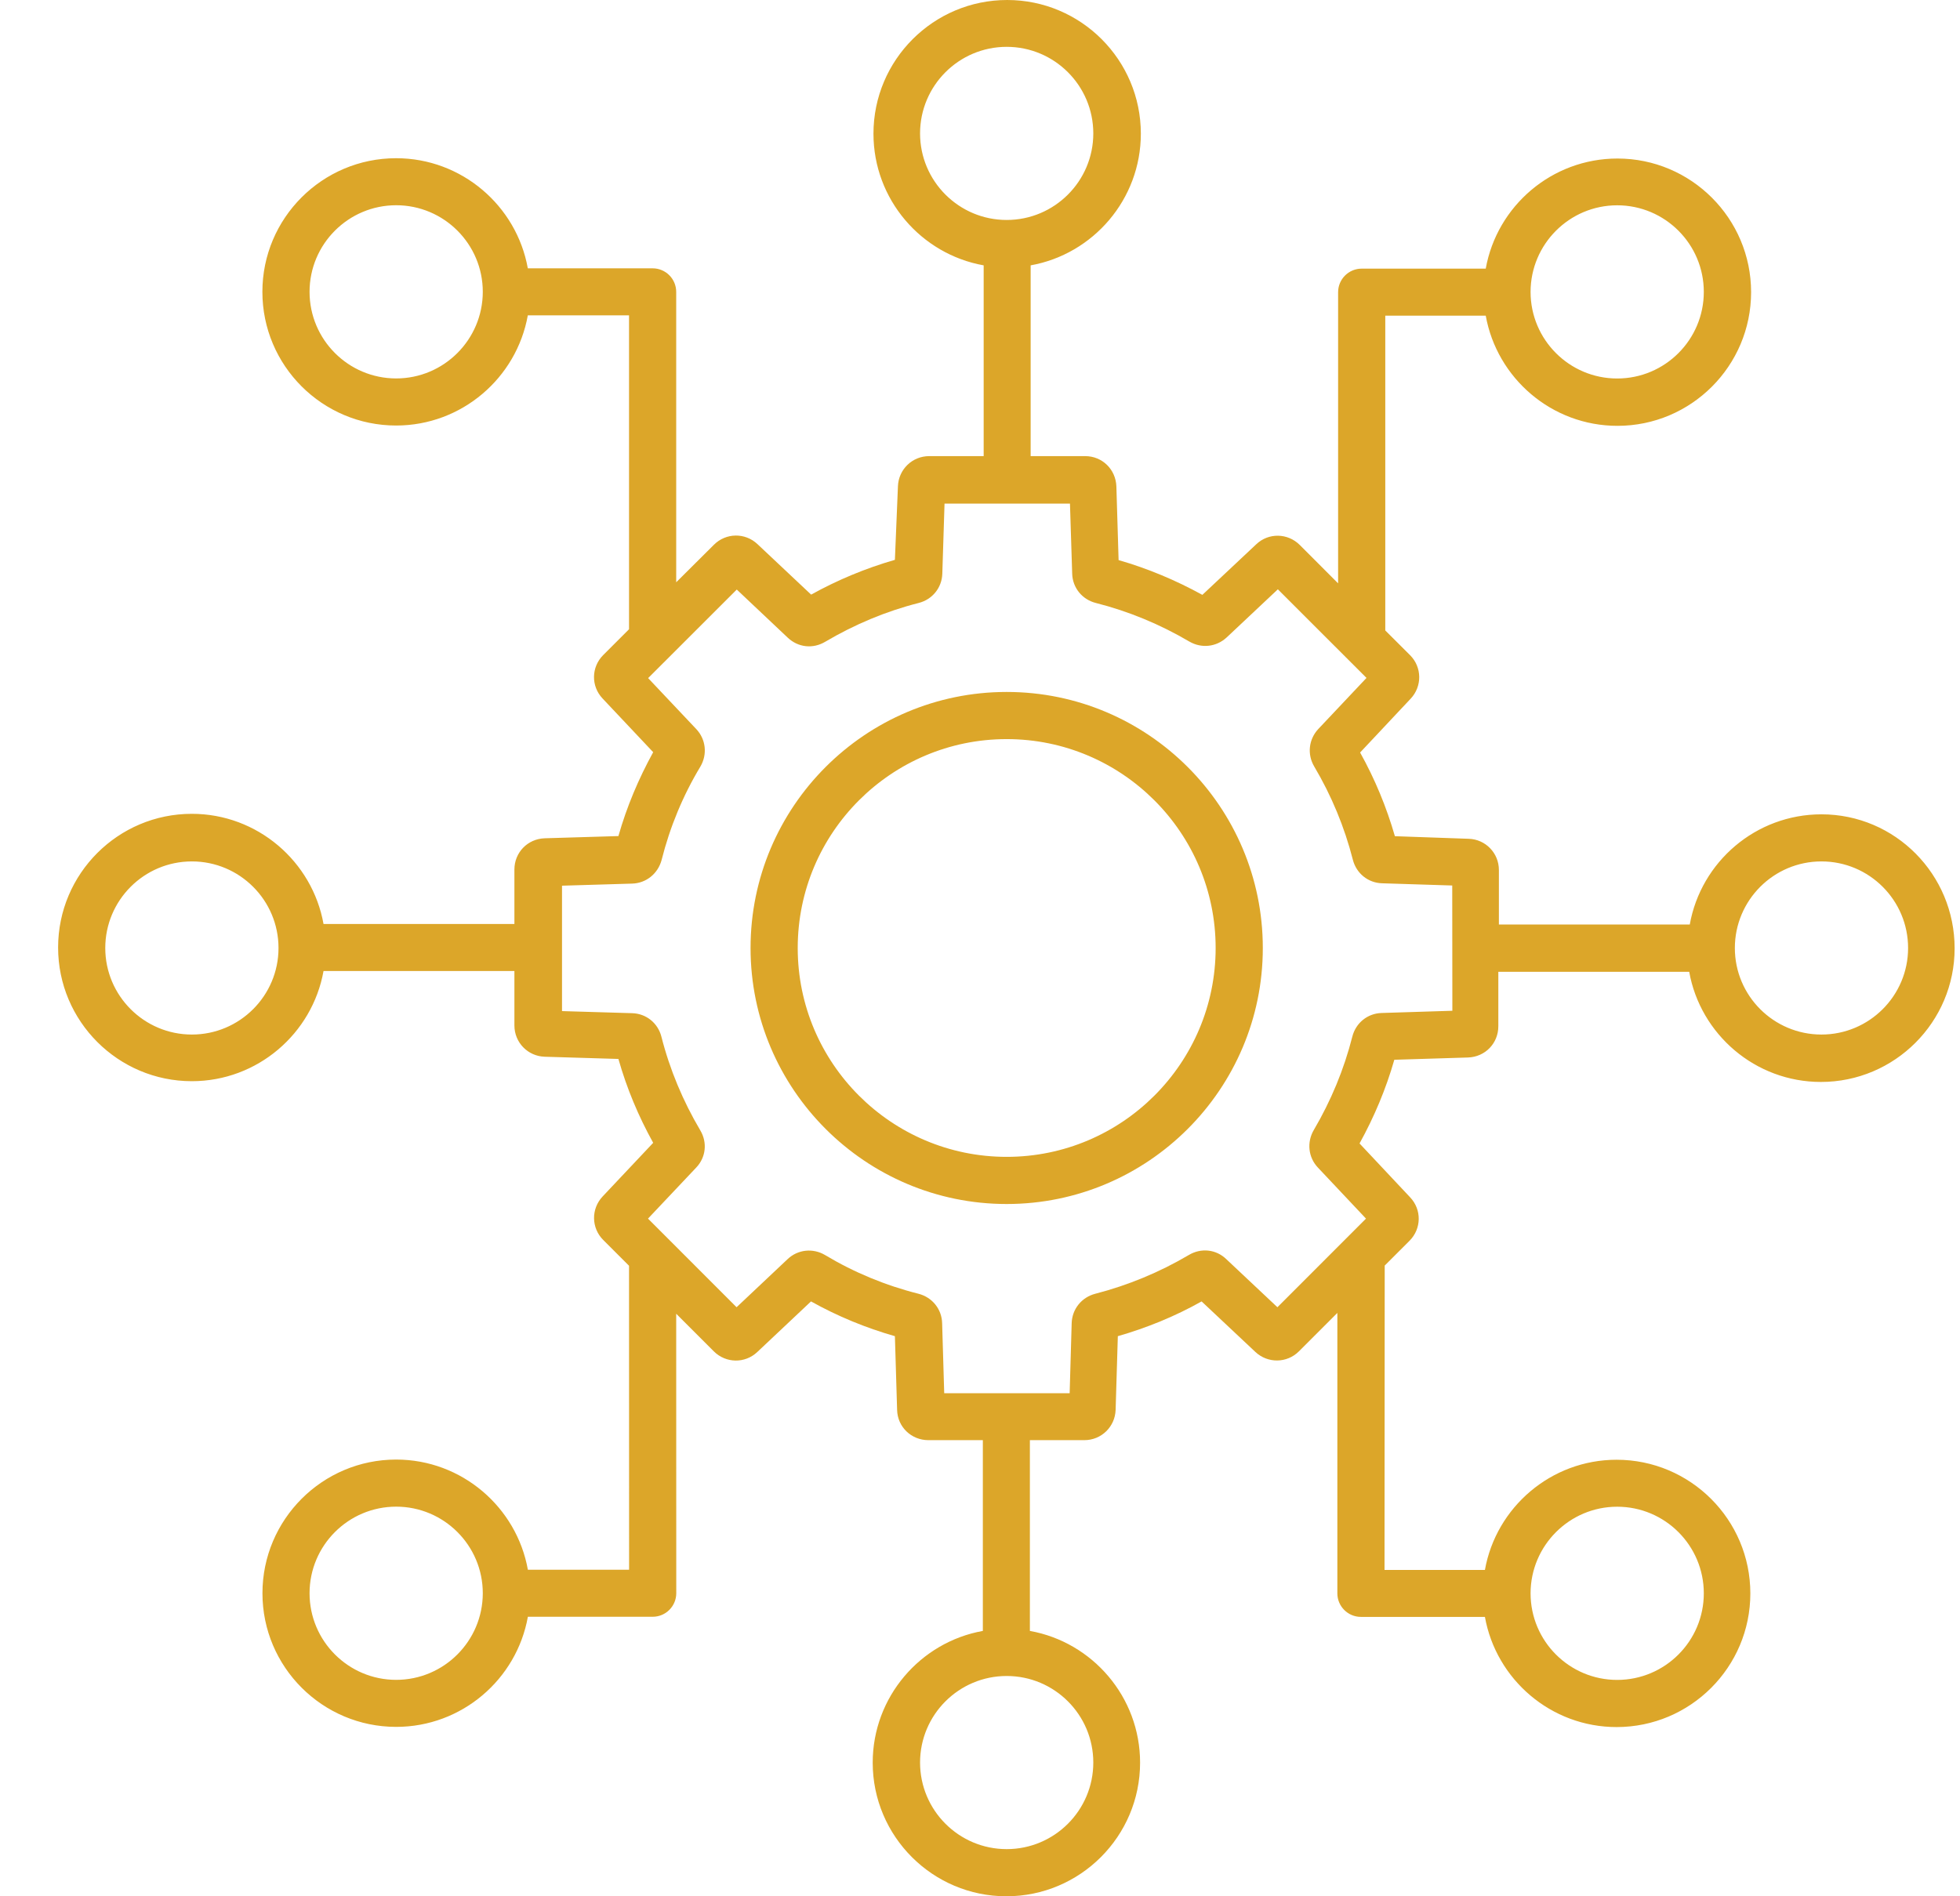 <svg width="31" height="30" viewBox="0 0 31 30" fill="none" xmlns="http://www.w3.org/2000/svg">
<path d="M15.922 10.947C13.688 10.947 11.871 12.762 11.871 14.998C11.871 17.231 13.688 19.048 15.922 19.048C18.156 19.048 19.973 17.231 19.973 14.998C19.973 12.764 18.156 10.947 15.922 10.947ZM15.922 18.302C14.099 18.302 12.617 16.821 12.617 14.998C12.617 13.174 14.099 11.693 15.922 11.693C17.745 11.693 19.227 13.174 19.227 14.998C19.227 16.821 17.745 18.302 15.922 18.302ZM28.809 12.883C27.77 12.883 26.903 13.635 26.726 14.626H23.707V13.764C23.707 13.495 23.495 13.278 23.229 13.27L22.062 13.229C21.93 12.77 21.747 12.327 21.512 11.905L22.312 11.053C22.495 10.858 22.492 10.555 22.302 10.365L21.91 9.974V4.994H23.499C23.676 5.983 24.543 6.737 25.582 6.737C26.748 6.737 27.696 5.789 27.696 4.622C27.696 3.456 26.748 2.508 25.582 2.508C24.543 2.508 23.676 3.26 23.499 4.25H21.537C21.331 4.25 21.164 4.417 21.164 4.623V9.229L20.557 8.621C20.367 8.432 20.064 8.425 19.869 8.611L19.017 9.411C18.597 9.18 18.152 8.993 17.692 8.861L17.657 7.695C17.647 7.425 17.433 7.216 17.163 7.216H16.301V4.198C17.291 4.021 18.044 3.153 18.044 2.115C18.044 0.948 17.096 0 15.93 0C14.763 0 13.815 0.948 13.815 2.115C13.815 3.153 14.567 4.021 15.558 4.198V7.216H14.697C14.427 7.216 14.211 7.428 14.202 7.695L14.154 8.857C13.694 8.989 13.248 9.175 12.829 9.407L11.98 8.608C11.785 8.424 11.482 8.428 11.292 8.618L10.695 9.212V4.618C10.695 4.412 10.528 4.245 10.322 4.245H8.348C8.171 3.256 7.303 2.503 6.265 2.503C5.098 2.503 4.15 3.451 4.15 4.617C4.15 5.784 5.098 6.732 6.265 6.732C7.303 6.732 8.171 5.979 8.348 4.989H9.949V9.955L9.541 10.363C9.351 10.553 9.345 10.855 9.531 11.051L10.331 11.9C10.1 12.32 9.912 12.765 9.781 13.227L8.614 13.262C8.344 13.272 8.136 13.487 8.136 13.757V14.618H5.117C4.94 13.629 4.072 12.875 3.034 12.875C1.867 12.875 0.919 13.823 0.919 14.99C0.919 16.156 1.867 17.105 3.034 17.105C4.072 17.105 4.94 16.352 5.117 15.362H8.136V16.223C8.136 16.493 8.348 16.709 8.614 16.718L9.781 16.753C9.912 17.216 10.098 17.66 10.331 18.08L9.531 18.929C9.347 19.125 9.351 19.427 9.541 19.617L9.949 20.025L9.95 24.834H8.349C8.172 23.845 7.304 23.091 6.266 23.091C5.099 23.091 4.151 24.04 4.151 25.206C4.151 26.372 5.099 27.32 6.266 27.32C7.304 27.32 8.172 26.568 8.349 25.578H10.323C10.529 25.578 10.696 25.411 10.696 25.205L10.695 20.784L11.29 21.379C11.479 21.568 11.782 21.575 11.978 21.389L12.827 20.589C13.248 20.824 13.692 21.007 14.154 21.139L14.189 22.305C14.195 22.575 14.414 22.784 14.684 22.784H15.545V25.802C14.556 25.979 13.803 26.847 13.803 27.886C13.803 29.052 14.751 30 15.917 30C17.084 30 18.032 29.052 18.032 27.886C18.032 26.847 17.279 25.979 16.289 25.802V22.784H17.15C17.42 22.784 17.636 22.572 17.645 22.305L17.68 21.139C18.14 21.007 18.587 20.824 19.005 20.589L19.856 21.389C20.052 21.572 20.355 21.568 20.544 21.379L21.152 20.771V25.207C21.152 25.413 21.319 25.58 21.525 25.58H23.486C23.663 26.57 24.531 27.323 25.569 27.323C26.736 27.323 27.684 26.375 27.684 25.209C27.684 24.042 26.736 23.094 25.569 23.094C24.531 23.094 23.663 23.846 23.486 24.837H21.898L21.901 20.022L22.293 19.63C22.483 19.44 22.489 19.138 22.303 18.942L21.503 18.09C21.735 17.67 21.922 17.225 22.053 16.766L23.22 16.73C23.49 16.72 23.698 16.506 23.698 16.236V15.374H26.717C26.894 16.364 27.762 17.117 28.8 17.117C29.967 17.117 30.915 16.169 30.915 15.003C30.915 13.834 29.975 12.883 28.809 12.883ZM25.578 3.248C26.334 3.248 26.948 3.862 26.948 4.618C26.948 5.374 26.334 5.988 25.578 5.988C24.822 5.988 24.208 5.374 24.208 4.618C24.209 3.862 24.823 3.248 25.578 3.248ZM14.552 2.111C14.552 1.355 15.166 0.741 15.922 0.741C16.678 0.741 17.292 1.355 17.292 2.111C17.292 2.866 16.678 3.48 15.922 3.48C15.166 3.48 14.552 2.866 14.552 2.111ZM6.266 5.987C5.51 5.987 4.896 5.373 4.896 4.617C4.896 3.861 5.51 3.247 6.266 3.247C7.022 3.247 7.636 3.861 7.636 4.617C7.635 5.373 7.021 5.987 6.266 5.987ZM3.035 16.367C2.279 16.367 1.665 15.753 1.665 14.998C1.665 14.242 2.279 13.628 3.035 13.628C3.791 13.628 4.405 14.242 4.405 14.998C4.405 15.753 3.791 16.367 3.035 16.367ZM6.266 26.576C5.51 26.576 4.896 25.962 4.896 25.206C4.896 24.45 5.51 23.836 6.266 23.836C7.022 23.836 7.636 24.45 7.636 25.206C7.635 25.962 7.021 26.576 6.266 26.576ZM17.292 27.884C17.292 28.64 16.678 29.254 15.922 29.254C15.166 29.254 14.552 28.64 14.552 27.884C14.552 27.128 15.166 26.515 15.922 26.515C16.678 26.515 17.292 27.128 17.292 27.884ZM25.578 23.837C26.334 23.837 26.948 24.451 26.948 25.207C26.948 25.963 26.334 26.577 25.578 26.577C24.822 26.577 24.208 25.963 24.208 25.207C24.209 24.451 24.823 23.837 25.578 23.837ZM22.961 15.991L21.852 16.026C21.63 16.032 21.444 16.183 21.389 16.399C21.257 16.92 21.051 17.415 20.779 17.878C20.666 18.072 20.692 18.309 20.843 18.47L21.605 19.279L20.204 20.681L19.394 19.919C19.233 19.764 18.996 19.739 18.802 19.855C18.339 20.128 17.844 20.333 17.323 20.468C17.107 20.524 16.957 20.71 16.95 20.932L16.918 22.041H14.934L14.901 20.932C14.895 20.71 14.744 20.524 14.528 20.468C14.007 20.337 13.509 20.131 13.049 19.855C12.856 19.741 12.618 19.768 12.458 19.919L11.65 20.681L10.249 19.279L11.011 18.472C11.165 18.311 11.191 18.074 11.075 17.881C10.801 17.417 10.593 16.92 10.461 16.401C10.406 16.185 10.22 16.035 9.998 16.029L8.889 15.996V14.012L9.998 13.979C10.22 13.973 10.406 13.822 10.464 13.606C10.595 13.085 10.801 12.587 11.078 12.127C11.191 11.934 11.164 11.696 11.014 11.536L10.251 10.728L11.653 9.327L12.46 10.089C12.625 10.244 12.858 10.269 13.052 10.153C13.515 9.88 14.01 9.671 14.531 9.539C14.747 9.484 14.897 9.298 14.904 9.076L14.939 7.967H16.923L16.958 9.076C16.964 9.298 17.115 9.484 17.331 9.539C17.852 9.671 18.347 9.877 18.81 10.149C19.003 10.262 19.237 10.236 19.401 10.085L20.211 9.323L21.613 10.725L20.85 11.534C20.7 11.695 20.671 11.932 20.786 12.126C21.06 12.589 21.265 13.084 21.397 13.601C21.452 13.817 21.638 13.968 21.86 13.974L22.969 14.009L22.971 15.991L22.961 15.991ZM28.809 16.367C28.053 16.367 27.439 15.754 27.439 14.998C27.439 14.242 28.053 13.628 28.809 13.628C29.565 13.628 30.179 14.242 30.179 14.998C30.179 15.754 29.564 16.367 28.809 16.367Z" fill="#DCA629"/>
</svg>
